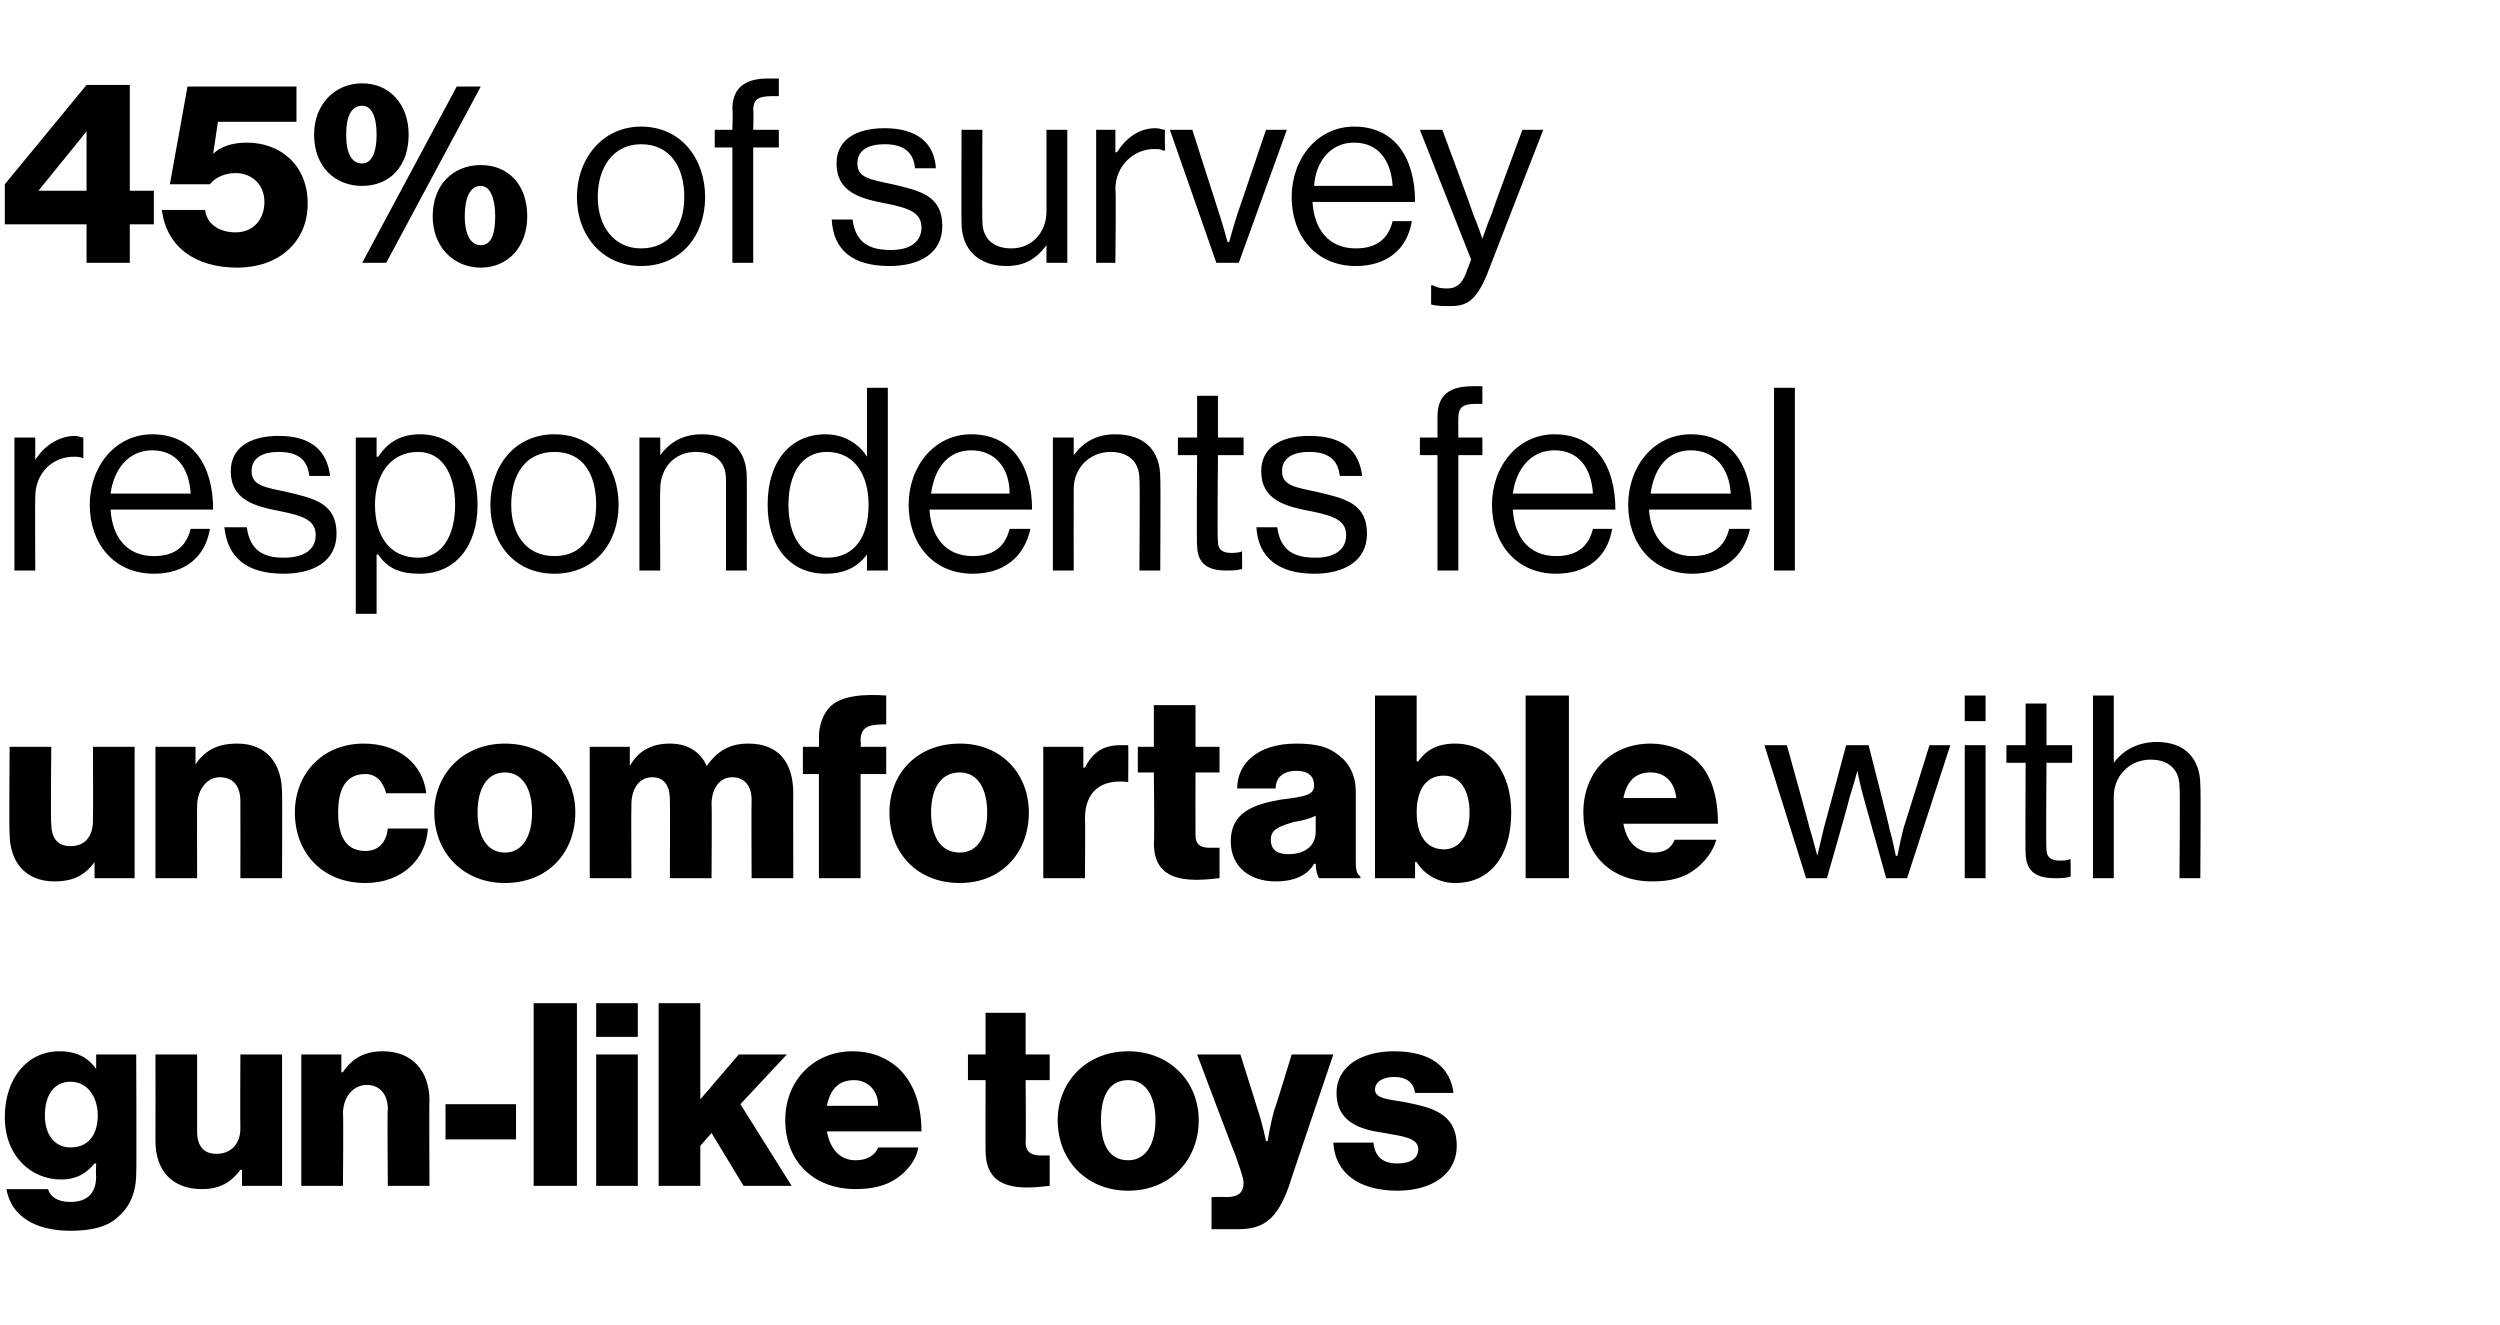 <?xml version="1.0" standalone="no"?><!DOCTYPE svg PUBLIC "-//W3C//DTD SVG 1.1//EN" "http://www.w3.org/Graphics/SVG/1.1/DTD/svg11.dtd"><svg xmlns="http://www.w3.org/2000/svg" version="1.1" width="156px" height="82.7px" viewBox="0 -4 156 82.7" style="top:-4px">  <desc>45% of survey respondents feel uncomfortable with gun-like toys</desc>  <defs/>  <g id="Polygon7580">    <path d="M 0.4 70.2 C 0.4 70.2 3 70.2 3 70.2 C 3.1 70.6 3.5 71 4.4 71 C 5.5 71 6 70.4 6 69.4 C 5.97 69.42 6 68.6 6 68.6 C 6 68.6 5.9 68.61 5.9 68.6 C 5.4 69.2 4.8 69.6 3.8 69.6 C 2 69.6 0.3 68.2 0.3 65.7 C 0.3 63.3 1.7 61.6 3.7 61.6 C 4.8 61.6 5.5 62 6 62.7 C 6 62.69 6 62.7 6 62.7 L 6 61.8 L 8.5 61.8 C 8.5 61.8 8.53 69.2 8.5 69.2 C 8.5 70.4 8.1 71.3 7.4 71.9 C 6.7 72.6 5.6 72.8 4.4 72.8 C 2.2 72.8 0.7 71.9 0.4 70.2 Z M 6.1 65.6 C 6.1 64.5 5.5 63.5 4.4 63.5 C 3.4 63.5 2.8 64.3 2.8 65.6 C 2.8 66.8 3.4 67.6 4.4 67.6 C 5.6 67.6 6.1 66.7 6.1 65.6 Z M 9.7 67.2 C 9.71 67.18 9.7 61.8 9.7 61.8 L 12.3 61.8 C 12.3 61.8 12.3 66.64 12.3 66.6 C 12.3 67.5 12.7 68 13.5 68 C 14.4 68 15 67.4 15 66.4 C 14.98 66.38 15 61.8 15 61.8 L 17.6 61.8 L 17.6 70 L 15.1 70 L 15.1 69 C 15.1 69 15.04 68.99 15 69 C 14.4 69.8 13.7 70.2 12.6 70.2 C 10.7 70.2 9.7 69 9.7 67.2 Z M 18.8 61.8 L 21.3 61.8 L 21.3 62.9 C 21.3 62.9 21.39 62.93 21.4 62.9 C 22 62 22.8 61.6 23.9 61.6 C 25.7 61.6 26.8 62.8 26.8 64.7 C 26.77 64.67 26.8 70 26.8 70 L 24.2 70 C 24.2 70 24.16 65.2 24.2 65.2 C 24.2 64.3 23.7 63.7 22.9 63.7 C 22 63.7 21.4 64.5 21.4 65.5 C 21.44 65.47 21.4 70 21.4 70 L 18.8 70 L 18.8 61.8 Z M 27.8 64.9 L 32.2 64.9 L 32.2 67.1 L 27.8 67.1 L 27.8 64.9 Z M 33.3 58.6 L 36 58.6 L 36 70 L 33.3 70 L 33.3 58.6 Z M 37.2 61.8 L 39.8 61.8 L 39.8 70 L 37.2 70 L 37.2 61.8 Z M 37.2 58.6 L 39.8 58.6 L 39.8 60.7 L 37.2 60.7 L 37.2 58.6 Z M 41.1 58.6 L 43.7 58.6 L 43.7 64.6 L 46.1 61.8 L 49.1 61.8 L 46.2 64.9 L 49.4 70 L 46.4 70 L 44.4 66.7 L 43.7 67.5 L 43.7 70 L 41.1 70 L 41.1 58.6 Z M 49 65.9 C 49 63.4 50.8 61.6 53.2 61.6 C 54.4 61.6 55.3 62 56 62.6 C 57 63.5 57.5 64.9 57.5 66.6 C 57.5 66.6 51.6 66.6 51.6 66.6 C 51.8 67.7 52.4 68.4 53.4 68.4 C 54.1 68.4 54.6 68.1 54.8 67.6 C 54.8 67.6 57.3 67.6 57.3 67.6 C 57.2 68.3 56.7 69 56 69.5 C 55.3 70 54.4 70.2 53.4 70.2 C 50.7 70.2 49 68.4 49 65.9 Z M 54.8 65 C 54.8 64 54.1 63.4 53.3 63.4 C 52.3 63.4 51.8 64 51.6 65 C 51.6 65 54.8 65 54.8 65 Z M 61.5 67.8 C 61.49 67.84 61.5 63.4 61.5 63.4 L 60.4 63.4 L 60.4 61.8 L 61.5 61.8 L 61.5 59.2 L 64 59.2 L 64 61.8 L 65.5 61.8 L 65.5 63.4 L 64 63.4 C 64 63.4 64.03 67.28 64 67.3 C 64 67.9 64.4 68.1 64.9 68.1 C 65.2 68.1 65.4 68.1 65.5 68.1 C 65.5 68.1 65.5 70 65.5 70 C 65.3 70 64.8 70.1 64.1 70.1 C 62.6 70.1 61.5 69.6 61.5 67.8 Z M 72.1 65.9 C 72.1 64.4 71.5 63.4 70.4 63.4 C 69.2 63.4 68.7 64.4 68.7 65.9 C 68.7 67.4 69.2 68.4 70.4 68.4 C 71.5 68.4 72.1 67.4 72.1 65.9 Z M 66 65.9 C 66 63.5 67.8 61.6 70.4 61.6 C 73 61.6 74.8 63.5 74.8 65.9 C 74.8 68.4 73 70.3 70.4 70.3 C 67.8 70.3 66 68.4 66 65.9 Z M 75.6 70.7 C 75.6 70.7 76.5 70.67 76.5 70.7 C 77.3 70.7 77.6 70.4 77.6 69.8 C 77.6 69.5 77.4 69 77.1 68.1 C 77.07 68.11 74.7 61.8 74.7 61.8 L 77.4 61.8 C 77.4 61.8 78.51 65.3 78.5 65.3 C 78.77 66.1 79 67.2 79 67.2 L 79.1 67.2 C 79.1 67.2 79.28 66.1 79.5 65.3 C 79.54 65.3 80.6 61.8 80.6 61.8 L 83.2 61.8 C 83.2 61.8 80.38 70.11 80.4 70.1 C 79.7 72 78.9 72.7 77.3 72.7 C 77.3 72.7 75.6 72.7 75.6 72.7 L 75.6 70.7 Z M 83.2 67.3 C 83.2 67.3 85.7 67.3 85.7 67.3 C 85.8 68.2 86.3 68.6 87.2 68.6 C 88 68.6 88.5 68.3 88.5 67.7 C 88.5 67 87.5 66.9 86.4 66.7 C 85 66.5 83.4 66.1 83.4 64.2 C 83.4 62.5 85 61.6 87 61.6 C 89.3 61.6 90.5 62.6 90.7 64.2 C 90.7 64.2 88.3 64.2 88.3 64.2 C 88.2 63.5 87.7 63.2 87 63.2 C 86.3 63.2 85.8 63.5 85.8 64 C 85.8 64.6 86.8 64.6 87.8 64.8 C 89.2 65.1 90.9 65.4 90.9 67.5 C 90.9 69.3 89.3 70.3 87.2 70.3 C 84.8 70.3 83.3 69.2 83.2 67.3 Z " stroke="none" fill="#000"/>  </g>  <g id="Polygon7579">    <path d="M 0.6 48 C 0.56 47.98 0.6 42.6 0.6 42.6 L 3.2 42.6 C 3.2 42.6 3.15 47.44 3.2 47.4 C 3.2 48.3 3.6 48.8 4.4 48.8 C 5.3 48.8 5.8 48.2 5.8 47.2 C 5.82 47.18 5.8 42.6 5.8 42.6 L 8.4 42.6 L 8.4 50.8 L 5.9 50.8 L 5.9 49.8 C 5.9 49.8 5.89 49.79 5.9 49.8 C 5.3 50.6 4.6 51 3.4 51 C 1.6 51 0.6 49.8 0.6 48 Z M 9.7 42.6 L 12.2 42.6 L 12.2 43.7 C 12.2 43.7 12.24 43.73 12.2 43.7 C 12.8 42.8 13.6 42.4 14.8 42.4 C 16.6 42.4 17.6 43.6 17.6 45.5 C 17.62 45.47 17.6 50.8 17.6 50.8 L 15 50.8 C 15 50.8 15.01 46 15 46 C 15 45.1 14.6 44.5 13.7 44.5 C 12.9 44.5 12.3 45.3 12.3 46.3 C 12.29 46.27 12.3 50.8 12.3 50.8 L 9.7 50.8 L 9.7 42.6 Z M 18.4 46.7 C 18.4 44.3 20.1 42.4 22.7 42.4 C 24.9 42.4 26.4 43.7 26.6 45.5 C 26.6 45.5 24.1 45.5 24.1 45.5 C 23.9 44.8 23.5 44.3 22.8 44.3 C 21.6 44.3 21.1 45.2 21.1 46.7 C 21.1 48.2 21.6 49.1 22.8 49.1 C 23.6 49.1 24.1 48.6 24.2 47.7 C 24.2 47.7 26.7 47.7 26.7 47.7 C 26.6 49.6 25.1 51.1 22.8 51.1 C 20.1 51.1 18.4 49.2 18.4 46.7 Z M 33.2 46.7 C 33.2 45.2 32.6 44.2 31.5 44.2 C 30.4 44.2 29.8 45.2 29.8 46.7 C 29.8 48.2 30.4 49.2 31.5 49.2 C 32.6 49.2 33.2 48.2 33.2 46.7 Z M 27.1 46.7 C 27.1 44.3 28.9 42.4 31.5 42.4 C 34.2 42.4 35.9 44.3 35.9 46.7 C 35.9 49.2 34.2 51.1 31.5 51.1 C 28.9 51.1 27.1 49.2 27.1 46.7 Z M 36.8 42.6 L 39.3 42.6 L 39.3 43.8 C 39.3 43.8 39.31 43.78 39.3 43.8 C 39.8 42.9 40.6 42.4 41.8 42.4 C 42.9 42.4 43.7 42.9 44.1 43.8 C 44.1 43.8 44.1 43.8 44.1 43.8 C 44.8 42.8 45.6 42.4 46.7 42.4 C 48.6 42.4 49.5 43.6 49.5 45.5 C 49.49 45.47 49.5 50.8 49.5 50.8 L 46.9 50.8 C 46.9 50.8 46.88 45.94 46.9 45.9 C 46.9 45.1 46.5 44.5 45.7 44.5 C 44.9 44.5 44.4 45.2 44.4 46.2 C 44.43 46.21 44.4 50.8 44.4 50.8 L 41.8 50.8 C 41.8 50.8 41.82 45.94 41.8 45.9 C 41.8 45.1 41.5 44.5 40.7 44.5 C 39.9 44.5 39.4 45.2 39.4 46.2 C 39.38 46.21 39.4 50.8 39.4 50.8 L 36.8 50.8 L 36.8 42.6 Z M 51.1 44.3 L 50.1 44.3 L 50.1 42.6 L 51.1 42.6 C 51.1 42.6 51.12 42.02 51.1 42 C 51.1 41.2 51.4 40.5 51.8 40.1 C 52.5 39.4 53.9 39.3 55.3 39.4 C 55.3 39.4 55.3 41.2 55.3 41.2 C 54.3 41.2 53.7 41.3 53.7 42.2 C 53.73 42.21 53.7 42.6 53.7 42.6 L 55.3 42.6 L 55.3 44.3 L 53.7 44.3 L 53.7 50.8 L 51.1 50.8 L 51.1 44.3 Z M 61.6 46.7 C 61.6 45.2 61 44.2 59.9 44.2 C 58.7 44.2 58.1 45.2 58.1 46.7 C 58.1 48.2 58.7 49.2 59.9 49.2 C 61 49.2 61.6 48.2 61.6 46.7 Z M 55.5 46.7 C 55.5 44.3 57.2 42.4 59.9 42.4 C 62.5 42.4 64.2 44.3 64.2 46.7 C 64.2 49.2 62.5 51.1 59.9 51.1 C 57.2 51.1 55.5 49.2 55.5 46.7 Z M 65.1 42.6 L 67.6 42.6 L 67.6 43.9 C 67.6 43.9 67.66 43.89 67.7 43.9 C 68.2 42.9 68.9 42.5 69.9 42.5 C 70.1 42.5 70.3 42.5 70.4 42.5 C 70.42 42.54 70.4 44.8 70.4 44.8 C 70.4 44.8 70.35 44.78 70.4 44.8 C 68.8 44.6 67.7 45.3 67.7 47.1 C 67.73 47.12 67.7 50.8 67.7 50.8 L 65.1 50.8 L 65.1 42.6 Z M 72 48.6 C 72.05 48.64 72 44.2 72 44.2 L 71 44.2 L 71 42.6 L 72 42.6 L 72 40 L 74.6 40 L 74.6 42.6 L 76.1 42.6 L 76.1 44.2 L 74.6 44.2 C 74.6 44.2 74.59 48.08 74.6 48.1 C 74.6 48.7 74.9 48.9 75.5 48.9 C 75.7 48.9 76 48.9 76.1 48.9 C 76.1 48.9 76.1 50.8 76.1 50.8 C 75.9 50.8 75.4 50.9 74.7 50.9 C 73.1 50.9 72 50.4 72 48.6 Z M 76.8 48.5 C 76.8 46.7 78.2 46.2 79.9 45.9 C 81.5 45.7 82 45.6 82 45 C 82 44.5 81.7 44.1 80.9 44.1 C 80.1 44.1 79.6 44.5 79.6 45.2 C 79.6 45.2 77.2 45.2 77.2 45.2 C 77.2 43.7 78.4 42.4 80.9 42.4 C 82.1 42.4 82.9 42.6 83.5 43.1 C 84.2 43.6 84.6 44.4 84.6 45.4 C 84.6 45.4 84.6 49.5 84.6 49.5 C 84.6 50.2 84.6 50.5 84.9 50.7 C 84.86 50.69 84.9 50.8 84.9 50.8 C 84.9 50.8 82.34 50.8 82.3 50.8 C 82.2 50.6 82.1 50.3 82.1 49.9 C 82.1 49.9 82 49.9 82 49.9 C 81.6 50.6 80.8 51 79.6 51 C 78 51 76.8 50.1 76.8 48.5 Z M 82.1 47.9 C 82.1 47.9 82.1 46.9 82.1 46.9 C 81.7 47.1 81.3 47.2 80.7 47.3 C 79.7 47.6 79.3 47.8 79.3 48.4 C 79.3 49.1 79.8 49.3 80.4 49.3 C 81.4 49.3 82.1 48.8 82.1 47.9 Z M 88.4 49.8 C 88.37 49.76 88.3 49.8 88.3 49.8 L 88.3 50.8 L 85.8 50.8 L 85.8 39.4 L 88.4 39.4 L 88.4 43.5 C 88.4 43.5 88.49 43.54 88.5 43.5 C 89 42.8 89.7 42.4 90.8 42.4 C 93 42.4 94.3 44.2 94.3 46.7 C 94.3 49.4 93 51.1 90.8 51.1 C 89.8 51.1 88.9 50.6 88.4 49.8 Z M 91.7 46.7 C 91.7 45.3 91.1 44.4 90.1 44.4 C 88.9 44.4 88.4 45.4 88.4 46.7 C 88.4 48.1 89 49 90.1 49 C 91.1 49 91.7 48.1 91.7 46.7 Z M 95.2 39.4 L 97.9 39.4 L 97.9 50.8 L 95.2 50.8 L 95.2 39.4 Z M 98.8 46.7 C 98.8 44.2 100.5 42.4 103 42.4 C 104.1 42.4 105.1 42.8 105.8 43.4 C 106.8 44.3 107.2 45.7 107.2 47.4 C 107.2 47.4 101.3 47.4 101.3 47.4 C 101.5 48.5 102.1 49.2 103.2 49.2 C 103.9 49.2 104.3 48.9 104.5 48.4 C 104.5 48.4 107.1 48.4 107.1 48.4 C 106.9 49.1 106.4 49.8 105.7 50.3 C 105 50.8 104.2 51 103.1 51 C 100.4 51 98.8 49.2 98.8 46.7 Z M 104.6 45.8 C 104.5 44.8 103.9 44.2 103 44.2 C 102 44.2 101.5 44.8 101.3 45.8 C 101.3 45.8 104.6 45.8 104.6 45.8 Z M 110.1 42.5 L 111.5 42.5 C 111.5 42.5 112.93 47.63 112.9 47.6 C 113.12 48.32 113.4 49.4 113.4 49.4 L 113.4 49.4 C 113.4 49.4 113.65 48.32 113.8 47.7 C 113.82 47.66 115.2 42.5 115.2 42.5 L 116.6 42.5 C 116.6 42.5 117.92 47.66 117.9 47.7 C 118.09 48.34 118.3 49.4 118.3 49.4 L 118.4 49.4 C 118.4 49.4 118.61 48.32 118.8 47.6 C 118.81 47.63 120.4 42.5 120.4 42.5 L 121.7 42.5 L 119 50.8 L 117.7 50.8 C 117.7 50.8 116.29 45.79 116.3 45.8 C 116.09 45.1 115.9 44.1 115.9 44.1 L 115.9 44.1 C 115.9 44.1 115.63 45.1 115.4 45.8 C 115.44 45.79 114 50.8 114 50.8 L 112.7 50.8 L 110.1 42.5 Z M 122.6 42.5 L 123.9 42.5 L 123.9 50.8 L 122.6 50.8 L 122.6 42.5 Z M 122.6 39.4 L 123.9 39.4 L 123.9 41 L 122.6 41 L 122.6 39.4 Z M 125.2 42.5 L 126.4 42.5 L 126.4 39.9 L 127.7 39.9 L 127.7 42.5 L 129.3 42.5 L 129.3 43.6 L 127.7 43.6 C 127.7 43.6 127.66 48.96 127.7 49 C 127.7 49.5 128 49.7 128.5 49.7 C 128.8 49.7 129 49.7 129.2 49.6 C 129.18 49.62 129.2 49.6 129.2 49.6 C 129.2 49.6 129.23 50.74 129.2 50.7 C 128.9 50.8 128.6 50.8 128.2 50.8 C 127.1 50.8 126.4 50.4 126.4 49.2 C 126.37 49.25 126.4 43.6 126.4 43.6 L 125.2 43.6 L 125.2 42.5 Z M 131.9 43.6 C 131.9 43.6 131.93 43.62 131.9 43.6 C 132.5 42.8 133.4 42.3 134.6 42.3 C 136.3 42.3 137.3 43.3 137.3 45 C 137.34 44.99 137.3 50.8 137.3 50.8 L 136 50.8 C 136 50.8 136.05 45.1 136 45.1 C 136 44 135.3 43.4 134.2 43.4 C 132.9 43.4 131.9 44.4 131.9 45.7 C 131.9 45.71 131.9 50.8 131.9 50.8 L 130.6 50.8 L 130.6 39.4 L 131.9 39.4 L 131.9 43.6 Z " stroke="none" fill="#000"/>  </g>  <g id="Polygon7578">    <path d="M 2.2 24.7 C 2.2 24.7 2.21 24.7 2.2 24.7 C 2.7 23.9 3.6 23.2 4.7 23.2 C 4.9 23.2 5 23.3 5.2 23.3 C 5.2 23.33 5.2 24.6 5.2 24.6 C 5.2 24.6 5.15 24.58 5.2 24.6 C 5 24.5 4.8 24.5 4.6 24.5 C 3.3 24.5 2.2 25.5 2.2 27 C 2.18 27.01 2.2 31.6 2.2 31.6 L 0.9 31.6 L 0.9 23.3 L 2.2 23.3 L 2.2 24.7 Z M 5.6 27.5 C 5.6 25.1 7.2 23.1 9.5 23.1 C 12 23.1 13.3 25 13.3 27.8 C 13.3 27.8 6.9 27.8 6.9 27.8 C 7 29.5 7.9 30.7 9.6 30.7 C 10.8 30.7 11.6 30.2 11.9 29 C 11.9 29 13.1 29 13.1 29 C 12.8 30.8 11.5 31.8 9.6 31.8 C 7.1 31.8 5.6 29.9 5.6 27.5 Z M 6.9 26.8 C 6.9 26.8 11.9 26.8 11.9 26.8 C 11.8 25.2 11 24.1 9.5 24.1 C 8 24.1 7.1 25.3 6.9 26.8 Z M 14 28.9 C 14 28.9 15.4 28.9 15.4 28.9 C 15.6 30.4 16.5 30.8 17.7 30.8 C 19.1 30.8 19.7 30.2 19.7 29.4 C 19.7 28.5 19 28.2 17.5 27.9 C 15.9 27.6 14.4 27.2 14.4 25.4 C 14.4 24 15.5 23.2 17.4 23.2 C 19.4 23.2 20.4 24.1 20.6 25.7 C 20.6 25.7 19.3 25.7 19.3 25.7 C 19.2 24.7 18.6 24.2 17.4 24.2 C 16.2 24.2 15.7 24.7 15.7 25.4 C 15.7 26.3 16.5 26.4 17.9 26.7 C 19.6 27.1 21 27.4 21 29.3 C 21 31 19.6 31.8 17.7 31.8 C 15.4 31.8 14.2 30.8 14 28.9 Z M 22.2 23.3 L 23.5 23.3 L 23.5 24.5 C 23.5 24.5 23.55 24.5 23.6 24.5 C 24.2 23.6 25 23.1 26.2 23.1 C 28.3 23.1 29.8 24.7 29.8 27.5 C 29.8 30.1 28.4 31.8 26.2 31.8 C 25 31.8 24.2 31.5 23.6 30.6 C 23.55 30.62 23.5 30.6 23.5 30.6 L 23.5 34.3 L 22.2 34.3 L 22.2 23.3 Z M 28.4 27.5 C 28.4 25.6 27.6 24.2 26.1 24.2 C 24.3 24.2 23.4 25.7 23.4 27.5 C 23.4 29.3 24.2 30.8 26.1 30.8 C 27.6 30.8 28.4 29.4 28.4 27.5 Z M 30.6 27.5 C 30.6 25.1 32.1 23.1 34.6 23.1 C 37.1 23.1 38.6 25.1 38.6 27.5 C 38.6 29.9 37.1 31.8 34.6 31.8 C 32.1 31.8 30.6 29.9 30.6 27.5 Z M 37.2 27.5 C 37.2 25.6 36.4 24.2 34.6 24.2 C 32.8 24.2 31.9 25.6 31.9 27.5 C 31.9 29.3 32.8 30.7 34.6 30.7 C 36.4 30.7 37.2 29.3 37.2 27.5 Z M 41.2 24.4 C 41.2 24.4 41.2 24.42 41.2 24.4 C 41.8 23.6 42.6 23.1 43.8 23.1 C 45.6 23.1 46.6 24.1 46.6 25.8 C 46.61 25.79 46.6 31.6 46.6 31.6 L 45.3 31.6 C 45.3 31.6 45.31 25.9 45.3 25.9 C 45.3 24.8 44.6 24.2 43.4 24.2 C 42.1 24.2 41.2 25.2 41.2 26.5 C 41.17 26.51 41.2 31.6 41.2 31.6 L 39.9 31.6 L 39.9 23.3 L 41.2 23.3 L 41.2 24.4 Z M 47.9 27.5 C 47.9 24.7 49.4 23.1 51.5 23.1 C 52.7 23.1 53.6 23.7 54.1 24.5 C 54.08 24.5 54.1 24.5 54.1 24.5 L 54.1 20.2 L 55.4 20.2 L 55.4 31.6 L 54.1 31.6 L 54.1 30.6 C 54.1 30.6 54.08 30.59 54.1 30.6 C 53.5 31.4 52.7 31.8 51.5 31.8 C 49.3 31.8 47.9 30.1 47.9 27.5 Z M 54.2 27.5 C 54.2 25.6 53.3 24.2 51.6 24.2 C 50 24.2 49.2 25.6 49.2 27.5 C 49.2 29.4 50 30.8 51.6 30.8 C 53.4 30.8 54.2 29.4 54.2 27.5 Z M 56.7 27.5 C 56.7 25.1 58.3 23.1 60.6 23.1 C 63.1 23.1 64.4 25 64.4 27.8 C 64.4 27.8 58 27.8 58 27.8 C 58.1 29.5 59 30.7 60.7 30.7 C 61.9 30.7 62.7 30.2 63 29 C 63 29 64.3 29 64.3 29 C 63.9 30.8 62.6 31.8 60.7 31.8 C 58.2 31.8 56.7 29.9 56.7 27.5 Z M 58.1 26.8 C 58.1 26.8 63 26.8 63 26.8 C 63 25.2 62.1 24.1 60.6 24.1 C 59.1 24.1 58.3 25.3 58.1 26.8 Z M 67 24.4 C 67 24.4 67.02 24.42 67 24.4 C 67.6 23.6 68.4 23.1 69.6 23.1 C 71.4 23.1 72.4 24.1 72.4 25.8 C 72.43 25.79 72.4 31.6 72.4 31.6 L 71.1 31.6 C 71.1 31.6 71.14 25.9 71.1 25.9 C 71.1 24.8 70.4 24.2 69.3 24.2 C 68 24.2 67 25.2 67 26.5 C 66.99 26.51 67 31.6 67 31.6 L 65.7 31.6 L 65.7 23.3 L 67 23.3 L 67 24.4 Z M 73.5 23.3 L 74.7 23.3 L 74.7 20.7 L 76 20.7 L 76 23.3 L 77.6 23.3 L 77.6 24.4 L 76 24.4 C 76 24.4 75.95 29.76 76 29.8 C 76 30.3 76.3 30.5 76.8 30.5 C 77 30.5 77.3 30.5 77.5 30.4 C 77.47 30.42 77.5 30.4 77.5 30.4 C 77.5 30.4 77.52 31.54 77.5 31.5 C 77.2 31.6 76.9 31.6 76.5 31.6 C 75.4 31.6 74.7 31.2 74.7 30 C 74.66 30.05 74.7 24.4 74.7 24.4 L 73.5 24.4 L 73.5 23.3 Z M 78.4 28.9 C 78.4 28.9 79.7 28.9 79.7 28.9 C 79.9 30.4 80.8 30.8 82.1 30.8 C 83.4 30.8 84 30.2 84 29.4 C 84 28.5 83.3 28.2 81.8 27.9 C 80.2 27.6 78.7 27.2 78.7 25.4 C 78.7 24 79.8 23.2 81.7 23.2 C 83.8 23.2 84.8 24.1 85 25.7 C 85 25.7 83.6 25.7 83.6 25.7 C 83.5 24.7 82.9 24.2 81.7 24.2 C 80.5 24.2 80 24.7 80 25.4 C 80 26.3 80.8 26.4 82.2 26.7 C 83.9 27.1 85.3 27.4 85.3 29.3 C 85.3 31 83.9 31.8 82 31.8 C 79.8 31.8 78.5 30.8 78.4 28.9 Z M 88.6 23.3 L 89.7 23.3 C 89.7 23.3 89.7 22 89.7 22 C 89.7 20.6 90.5 20.1 91.9 20.1 C 92.2 20.1 92.4 20.1 92.5 20.1 C 92.5 20.1 92.5 21.2 92.5 21.2 C 92.3 21.2 92.3 21.2 92.1 21.2 C 91.3 21.2 91 21.4 91 22.1 C 90.99 22.06 91 23.3 91 23.3 L 92.5 23.3 L 92.5 24.4 L 91 24.4 L 91 31.6 L 89.7 31.6 L 89.7 24.4 L 88.6 24.4 L 88.6 23.3 Z M 93.1 27.5 C 93.1 25.1 94.7 23.1 97 23.1 C 99.5 23.1 100.8 25 100.8 27.8 C 100.8 27.8 94.4 27.8 94.4 27.8 C 94.5 29.5 95.4 30.7 97.1 30.7 C 98.3 30.7 99.1 30.2 99.4 29 C 99.4 29 100.6 29 100.6 29 C 100.3 30.8 99 31.8 97.1 31.8 C 94.6 31.8 93.1 29.9 93.1 27.5 Z M 94.4 26.8 C 94.4 26.8 99.4 26.8 99.4 26.8 C 99.3 25.2 98.5 24.1 97 24.1 C 95.5 24.1 94.6 25.3 94.4 26.8 Z M 101.6 27.5 C 101.6 25.1 103.2 23.1 105.5 23.1 C 108 23.1 109.3 25 109.3 27.8 C 109.3 27.8 102.9 27.8 102.9 27.8 C 103 29.5 104 30.7 105.6 30.7 C 106.8 30.7 107.6 30.2 107.9 29 C 107.9 29 109.2 29 109.2 29 C 108.8 30.8 107.5 31.8 105.6 31.8 C 103.1 31.8 101.6 29.9 101.6 27.5 Z M 103 26.8 C 103 26.8 108 26.8 108 26.8 C 107.9 25.2 107 24.1 105.5 24.1 C 104 24.1 103.2 25.3 103 26.8 Z M 110.7 20.2 L 112 20.2 L 112 31.6 L 110.7 31.6 L 110.7 20.2 Z " stroke="none" fill="#000"/>  </g>  <g id="Polygon7577">    <path d="M 5.4 10 L 0.3 10 L 0.3 7.5 L 5.4 1.3 L 8.1 1.3 L 8.1 7.9 L 9.6 7.9 L 9.6 10 L 8.1 10 L 8.1 12.4 L 5.4 12.4 L 5.4 10 Z M 5.4 7.9 L 5.4 4.2 L 5.4 4.2 L 2.4 7.9 L 2.4 7.9 L 5.4 7.9 Z M 10.1 9.1 C 10.1 9.1 12.8 9.1 12.8 9.1 C 12.9 10 13.7 10.5 14.7 10.5 C 15.8 10.5 16.5 9.7 16.5 8.6 C 16.5 7.5 15.7 6.8 14.7 6.8 C 14 6.8 13.4 7.1 13.1 7.5 C 13.12 7.5 10.6 7.5 10.6 7.5 L 11.7 1.4 L 18.5 1.4 L 18.5 3.6 L 13.6 3.6 L 13.3 5.6 C 13.3 5.6 13.3 5.55 13.3 5.6 C 13.7 5.2 14.4 4.9 15.4 4.9 C 17.5 4.9 19.2 6.3 19.2 8.7 C 19.2 11.1 17.4 12.7 14.8 12.7 C 12.3 12.7 10.4 11.5 10.1 9.1 Z M 23.5 4.4 C 23.5 3.3 23.2 2.6 22.6 2.6 C 21.9 2.6 21.6 3.3 21.6 4.4 C 21.6 5.5 21.9 6.2 22.6 6.2 C 23.2 6.2 23.5 5.5 23.5 4.4 Z M 19.6 4.4 C 19.6 2.5 20.9 1.2 22.6 1.2 C 24.3 1.2 25.5 2.5 25.5 4.4 C 25.5 6.4 24.3 7.6 22.6 7.6 C 20.9 7.6 19.6 6.4 19.6 4.4 Z M 28.5 1.4 L 30 1.4 L 24.1 12.4 L 22.6 12.4 L 28.5 1.4 Z M 30.9 9.5 C 30.9 8.4 30.6 7.6 30 7.6 C 29.3 7.6 29 8.4 29 9.5 C 29 10.5 29.3 11.3 30 11.3 C 30.7 11.3 30.9 10.5 30.9 9.5 Z M 27 9.5 C 27 7.5 28.3 6.3 30 6.3 C 31.7 6.3 32.9 7.5 32.9 9.5 C 32.9 11.4 31.7 12.7 30 12.7 C 28.3 12.7 27 11.4 27 9.5 Z M 36 8.3 C 36 5.9 37.6 3.9 40 3.9 C 42.5 3.9 44 5.9 44 8.3 C 44 10.7 42.5 12.6 40 12.6 C 37.6 12.6 36 10.7 36 8.3 Z M 42.7 8.3 C 42.7 6.4 41.8 5 40 5 C 38.3 5 37.3 6.4 37.3 8.3 C 37.3 10.1 38.3 11.5 40 11.5 C 41.8 11.5 42.7 10.1 42.7 8.3 Z M 44.6 4.1 L 45.7 4.1 C 45.7 4.1 45.74 2.8 45.7 2.8 C 45.7 1.4 46.6 0.9 47.9 0.9 C 48.2 0.9 48.4 0.9 48.6 0.9 C 48.6 0.9 48.6 2 48.6 2 C 48.4 2 48.3 2 48.2 2 C 47.3 2 47 2.2 47 2.9 C 47.04 2.86 47 4.1 47 4.1 L 48.6 4.1 L 48.6 5.2 L 47 5.2 L 47 12.4 L 45.7 12.4 L 45.7 5.2 L 44.6 5.2 L 44.6 4.1 Z M 51.9 9.7 C 51.9 9.7 53.2 9.7 53.2 9.7 C 53.4 11.2 54.3 11.6 55.6 11.6 C 56.9 11.6 57.5 11 57.5 10.2 C 57.5 9.3 56.8 9 55.3 8.7 C 53.7 8.4 52.2 8 52.2 6.2 C 52.2 4.8 53.3 4 55.2 4 C 57.2 4 58.3 4.9 58.4 6.5 C 58.4 6.5 57.1 6.5 57.1 6.5 C 57 5.5 56.4 5 55.2 5 C 54 5 53.5 5.5 53.5 6.2 C 53.5 7.1 54.3 7.2 55.7 7.5 C 57.4 7.9 58.8 8.2 58.8 10.1 C 58.8 11.8 57.4 12.6 55.5 12.6 C 53.2 12.6 52 11.6 51.9 9.7 Z M 65.3 12.4 L 65.3 11.3 C 65.3 11.3 65.26 11.26 65.3 11.3 C 64.7 12.1 64 12.6 62.8 12.6 C 61.1 12.6 60 11.6 60 9.9 C 59.98 9.86 60 4.1 60 4.1 L 61.3 4.1 C 61.3 4.1 61.28 9.82 61.3 9.8 C 61.3 10.9 62 11.5 63.1 11.5 C 64.4 11.5 65.3 10.5 65.3 9.2 C 65.3 9.22 65.3 4.1 65.3 4.1 L 66.6 4.1 L 66.6 12.4 L 65.3 12.4 Z M 69.6 5.5 C 69.6 5.5 69.68 5.5 69.7 5.5 C 70.2 4.7 71 4 72.1 4 C 72.4 4 72.5 4.1 72.7 4.1 C 72.67 4.13 72.7 5.4 72.7 5.4 C 72.7 5.4 72.62 5.38 72.6 5.4 C 72.4 5.3 72.3 5.3 72 5.3 C 70.8 5.3 69.6 6.3 69.6 7.8 C 69.65 7.81 69.6 12.4 69.6 12.4 L 68.4 12.4 L 68.4 4.1 L 69.6 4.1 L 69.6 5.5 Z M 73 4.1 L 74.4 4.1 C 74.4 4.1 76.09 9.38 76.1 9.4 C 76.33 10.11 76.6 11.1 76.6 11.1 L 76.7 11.1 C 76.7 11.1 76.97 10.1 77.2 9.4 C 77.21 9.38 79 4.1 79 4.1 L 80.3 4.1 L 77.3 12.4 L 75.9 12.4 L 73 4.1 Z M 80.6 8.3 C 80.6 5.9 82.2 3.9 84.5 3.9 C 87 3.9 88.3 5.8 88.3 8.6 C 88.3 8.6 81.9 8.6 81.9 8.6 C 82 10.3 82.9 11.5 84.6 11.5 C 85.8 11.5 86.6 11 86.9 9.8 C 86.9 9.8 88.1 9.8 88.1 9.8 C 87.8 11.6 86.5 12.6 84.6 12.6 C 82.1 12.6 80.6 10.7 80.6 8.3 Z M 82 7.6 C 82 7.6 86.9 7.6 86.9 7.6 C 86.8 6 86 4.9 84.5 4.9 C 83 4.9 82.1 6.1 82 7.6 Z M 89.3 15 C 89.31 14.96 89.3 13.8 89.3 13.8 C 89.3 13.8 89.37 13.81 89.4 13.8 C 89.6 13.9 89.8 14 90.3 14 C 90.8 14 91.2 13.8 91.5 13 C 91.49 12.98 91.8 12.2 91.8 12.2 L 88.6 4.1 L 90 4.1 C 90 4.1 91.93 9.28 91.9 9.3 C 92.19 9.97 92.5 10.9 92.5 10.9 L 92.5 10.9 C 92.5 10.9 92.81 9.97 93.1 9.3 C 93.07 9.28 95 4.1 95 4.1 L 96.3 4.1 C 96.3 4.1 92.8 13.07 92.8 13.1 C 92.1 14.8 91.5 15.1 90.5 15.1 C 90 15.1 89.7 15.1 89.3 15 Z " stroke="none" fill="#000"/>  </g></svg>